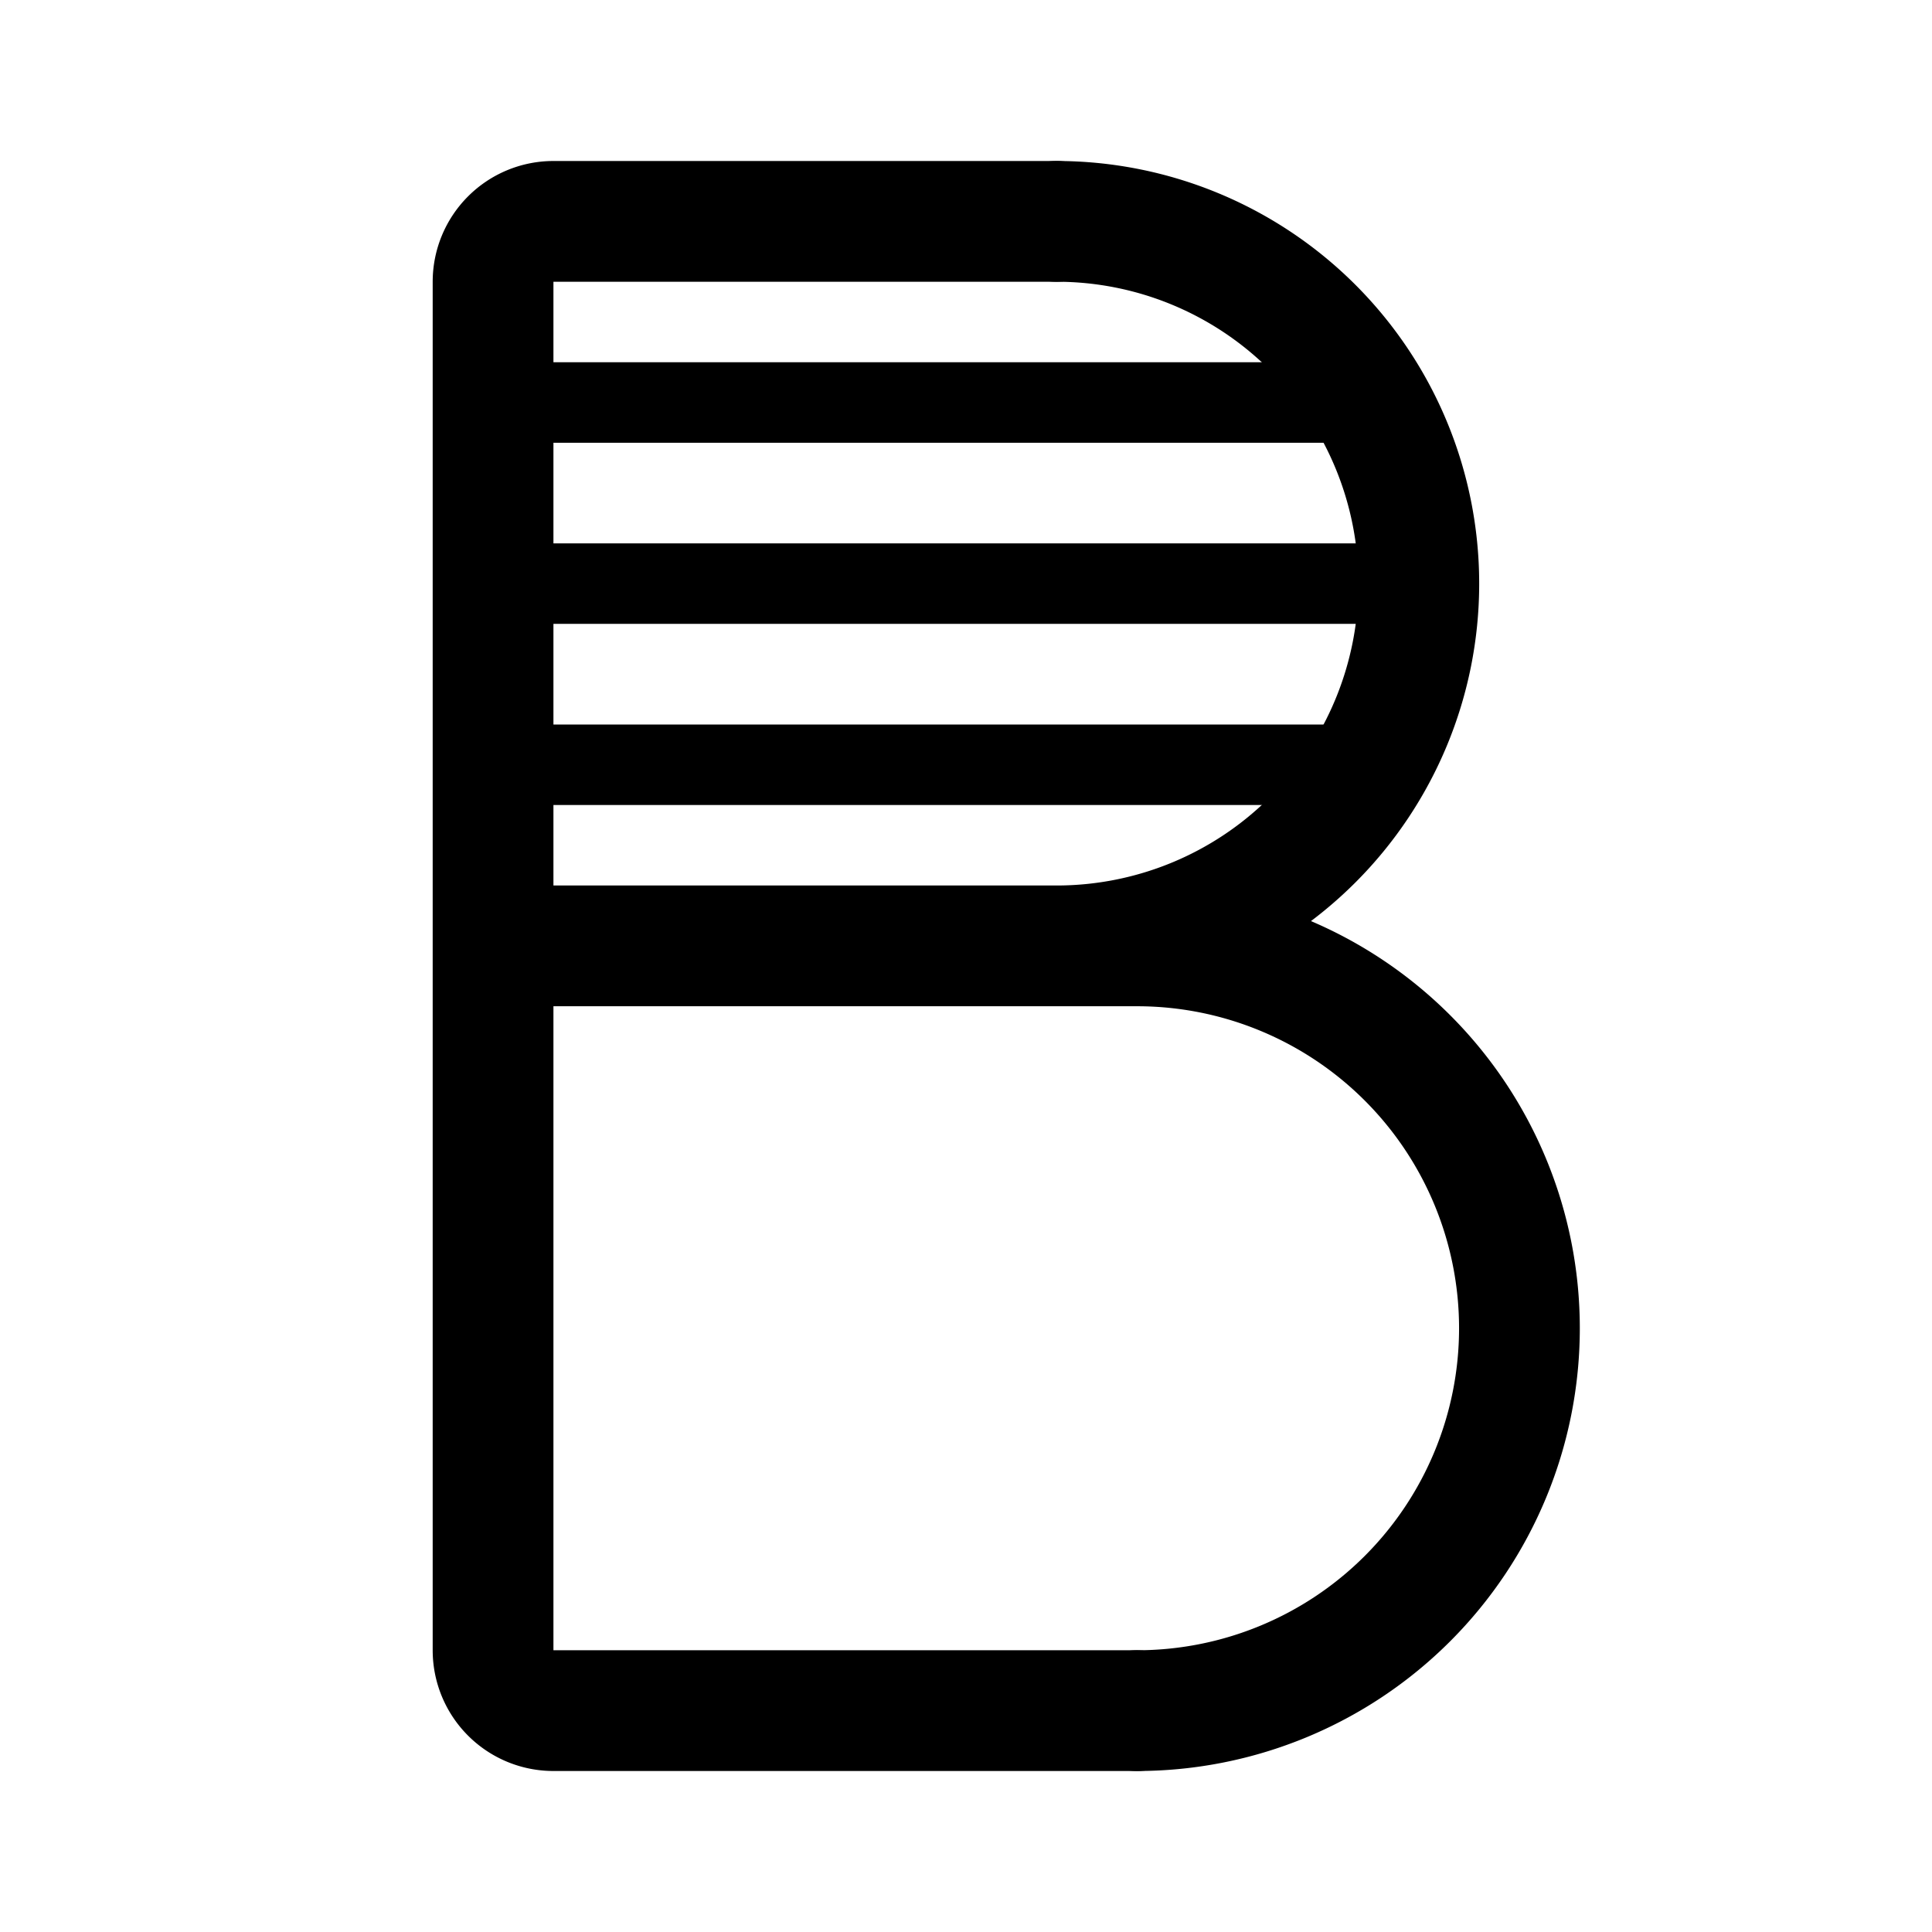 <svg xmlns="http://www.w3.org/2000/svg" width="192" height="192" fill="none"><path stroke="#000" stroke-linecap="round" stroke-linejoin="round" stroke-width="12" d="M105 94a36 36 0 1 0 0-72m8 148a38 38 0 0 0 0-76m-63 0h63"/><path stroke="#000" stroke-linecap="round" stroke-linejoin="round" stroke-width="8" d="M50 58h90M50 40h84M50 76h84"/><path stroke="#000" stroke-linecap="round" stroke-linejoin="round" stroke-width="12" d="M105 22H55a6 6 0 0 0-6 6v136a6 6 0 0 0 6 6h58"/></svg>